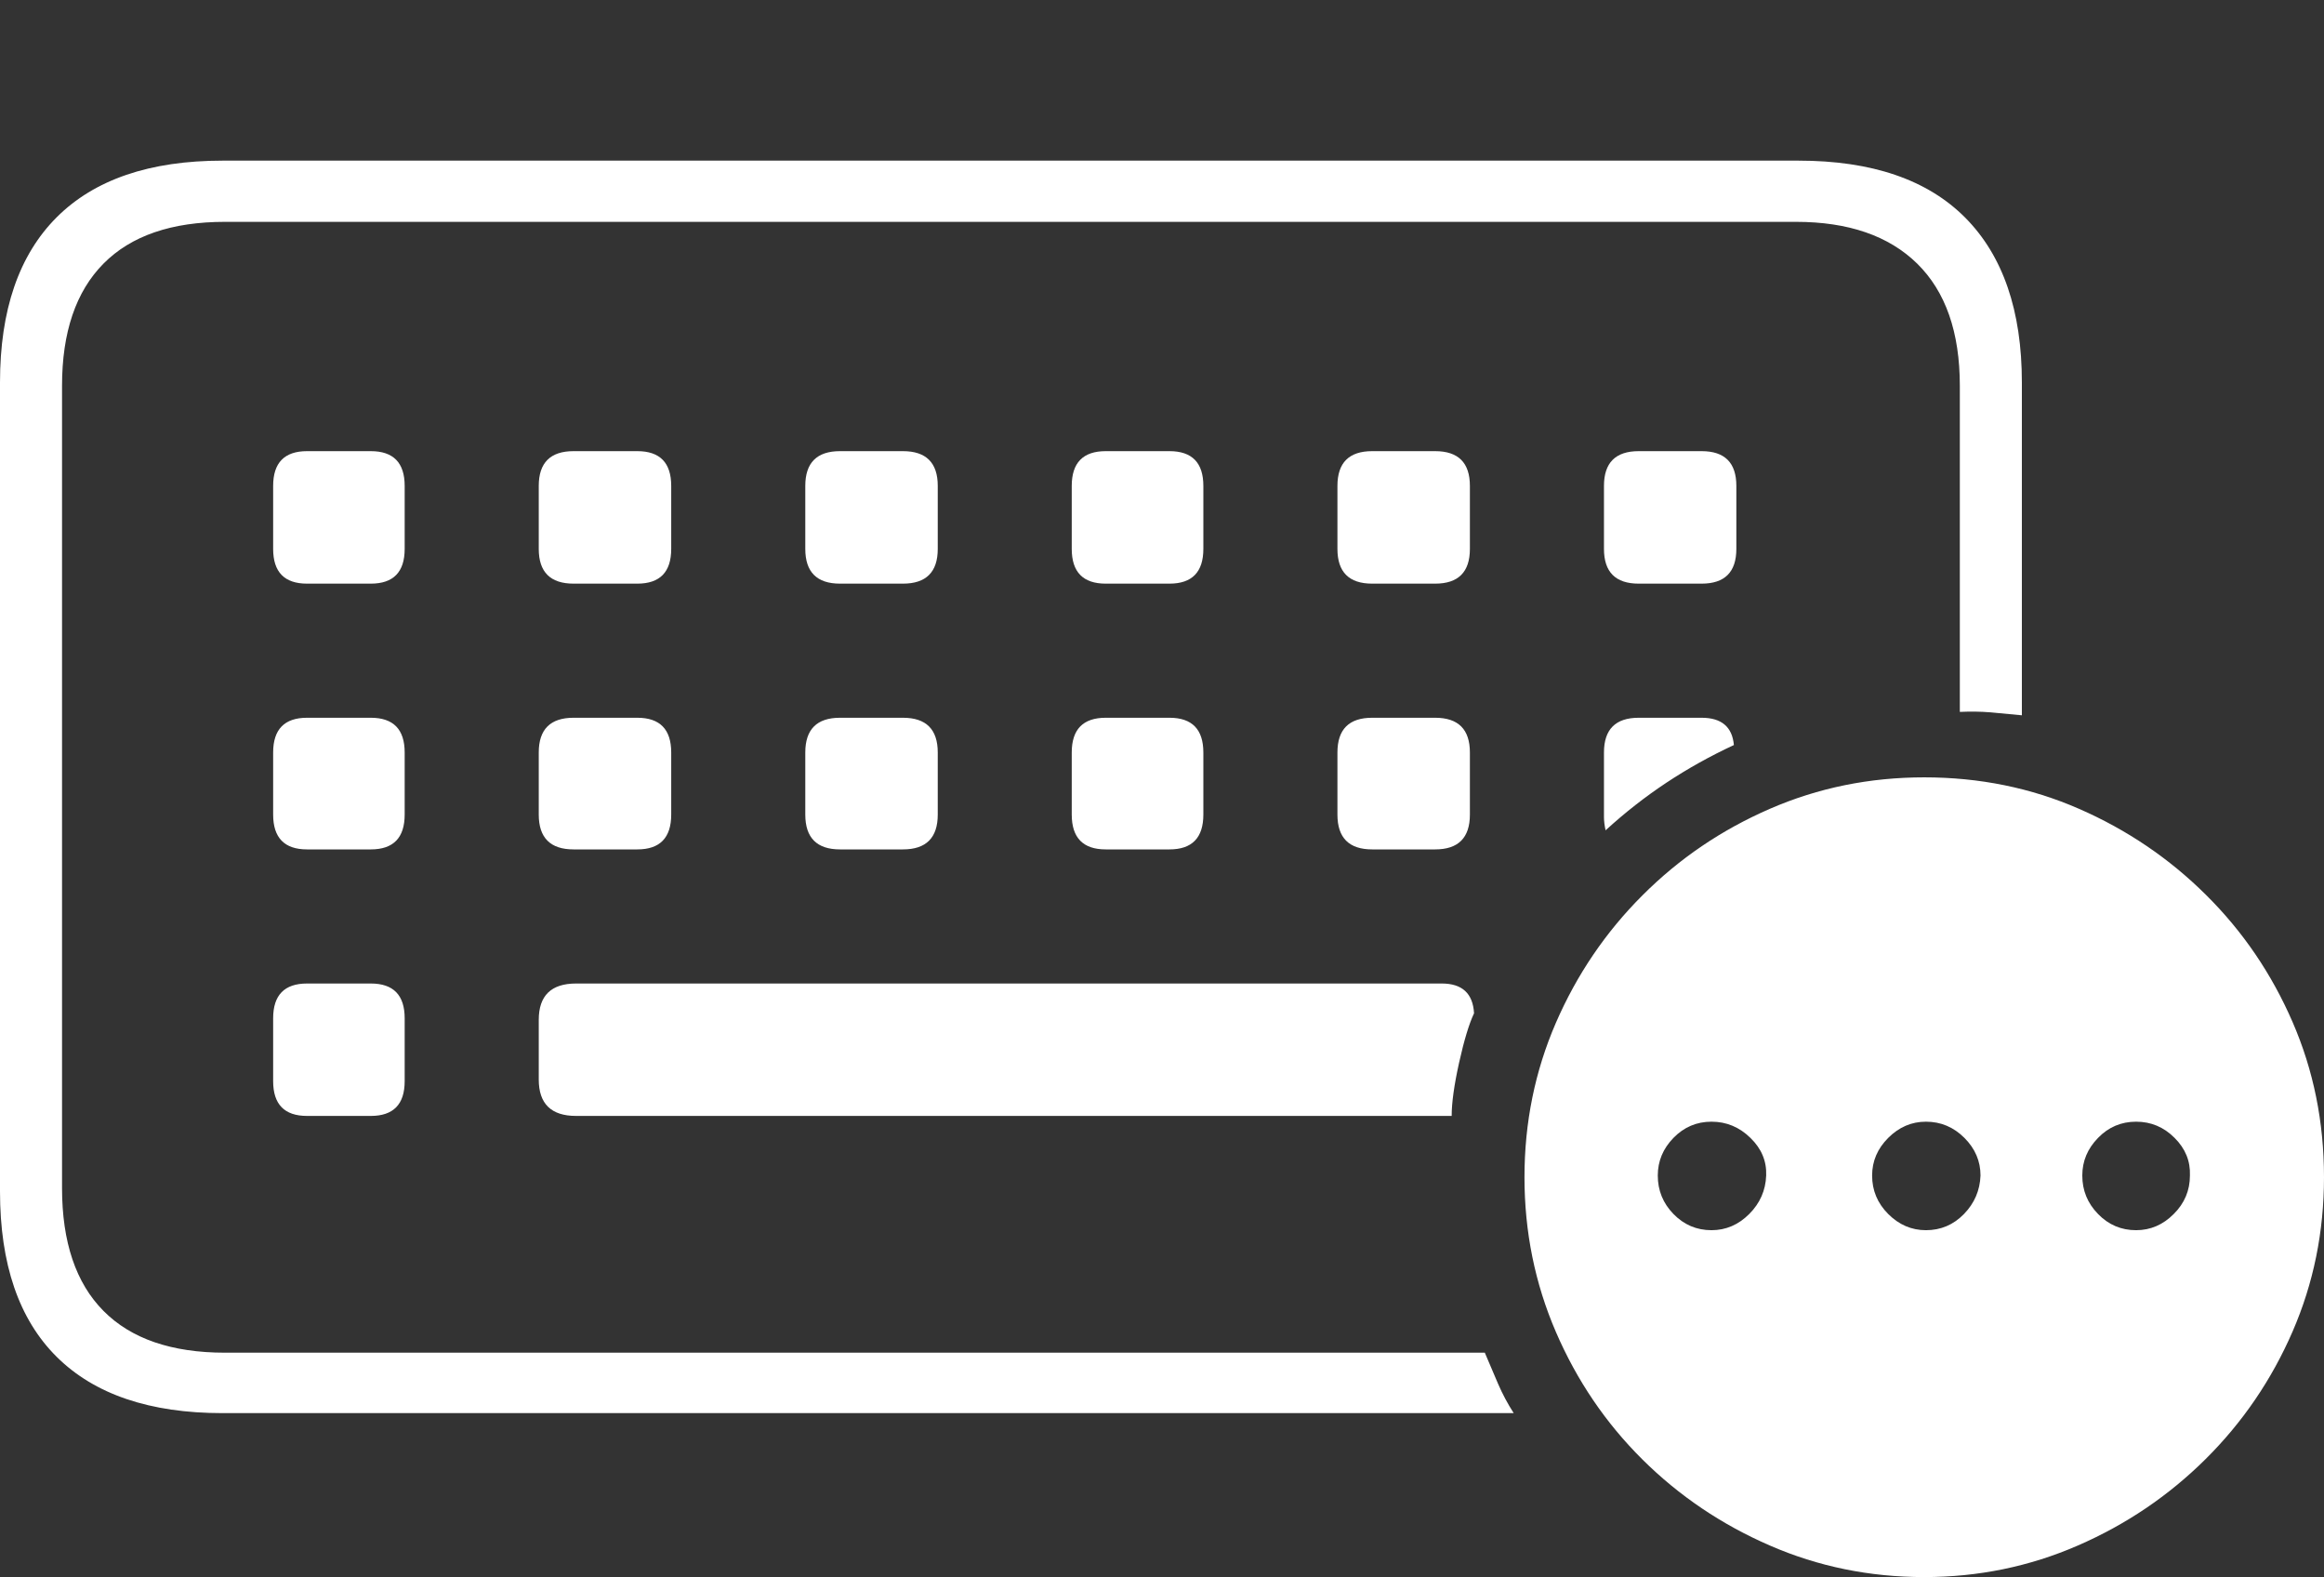 <?xml version="1.0" encoding="UTF-8"?>
<!--Generator: Apple Native CoreSVG 175-->
<!DOCTYPE svg
PUBLIC "-//W3C//DTD SVG 1.1//EN"
       "http://www.w3.org/Graphics/SVG/1.1/DTD/svg11.dtd">
<svg version="1.1" xmlns="http://www.w3.org/2000/svg" xmlns:xlink="http://www.w3.org/1999/xlink" width="27.422" height="18.604">
 <rect width="100%" height="100%" fill="#333333" stroke="none"/>
 <g>
  <rect height="18.604" opacity="0" width="27.422" x="0" y="0"/>
  <path d="M2.627 16.67L17.861 16.67Q17.754 16.504 17.676 16.323Q17.598 16.143 17.52 15.957L2.656 15.957Q1.709 15.957 1.221 15.464Q0.732 14.971 0.732 14.014L0.732 4.551Q0.732 3.604 1.221 3.11Q1.709 2.617 2.656 2.617L21.191 2.617Q22.119 2.617 22.622 3.11Q23.125 3.604 23.125 4.551L23.125 8.398Q23.311 8.389 23.486 8.403Q23.662 8.418 23.857 8.438L23.857 4.512Q23.857 3.242 23.189 2.568Q22.52 1.895 21.221 1.895L2.627 1.895Q1.338 1.895 0.669 2.563Q0 3.232 0 4.512L0 14.053Q0 15.342 0.669 16.006Q1.338 16.67 2.627 16.67ZM3.623 6.885L4.375 6.885Q4.775 6.885 4.775 6.475L4.775 5.732Q4.775 5.322 4.375 5.322L3.623 5.322Q3.223 5.322 3.223 5.732L3.223 6.475Q3.223 6.885 3.623 6.885ZM6.768 6.885L7.52 6.885Q7.92 6.885 7.92 6.475L7.92 5.732Q7.92 5.322 7.52 5.322L6.768 5.322Q6.357 5.322 6.357 5.732L6.357 6.475Q6.357 6.885 6.768 6.885ZM9.912 6.885L10.654 6.885Q11.065 6.885 11.065 6.475L11.065 5.732Q11.065 5.322 10.654 5.322L9.912 5.322Q9.502 5.322 9.502 5.732L9.502 6.475Q9.502 6.885 9.912 6.885ZM13.047 6.885L13.799 6.885Q14.199 6.885 14.199 6.475L14.199 5.732Q14.199 5.322 13.799 5.322L13.047 5.322Q12.646 5.322 12.646 5.732L12.646 6.475Q12.646 6.885 13.047 6.885ZM16.191 6.885L16.934 6.885Q17.344 6.885 17.344 6.475L17.344 5.732Q17.344 5.322 16.934 5.322L16.191 5.322Q15.781 5.322 15.781 5.732L15.781 6.475Q15.781 6.885 16.191 6.885ZM19.336 6.885L20.078 6.885Q20.488 6.885 20.488 6.475L20.488 5.732Q20.488 5.322 20.078 5.322L19.336 5.322Q18.926 5.322 18.926 5.732L18.926 6.475Q18.926 6.885 19.336 6.885ZM3.623 10.02L4.375 10.02Q4.775 10.02 4.775 9.609L4.775 8.877Q4.775 8.467 4.375 8.467L3.623 8.467Q3.223 8.467 3.223 8.877L3.223 9.609Q3.223 10.02 3.623 10.02ZM6.768 10.02L7.52 10.02Q7.92 10.02 7.92 9.609L7.92 8.877Q7.92 8.467 7.52 8.467L6.768 8.467Q6.357 8.467 6.357 8.877L6.357 9.609Q6.357 10.02 6.768 10.02ZM9.912 10.02L10.654 10.02Q11.065 10.02 11.065 9.609L11.065 8.877Q11.065 8.467 10.654 8.467L9.912 8.467Q9.502 8.467 9.502 8.877L9.502 9.609Q9.502 10.02 9.912 10.02ZM13.047 10.02L13.799 10.02Q14.199 10.02 14.199 9.609L14.199 8.877Q14.199 8.467 13.799 8.467L13.047 8.467Q12.646 8.467 12.646 8.877L12.646 9.609Q12.646 10.02 13.047 10.02ZM16.191 10.02L16.934 10.02Q17.344 10.02 17.344 9.609L17.344 8.877Q17.344 8.467 16.934 8.467L16.191 8.467Q15.781 8.467 15.781 8.877L15.781 9.609Q15.781 10.02 16.191 10.02ZM18.945 9.795Q19.287 9.482 19.663 9.233Q20.039 8.984 20.459 8.789Q20.43 8.467 20.078 8.467L19.336 8.467Q18.926 8.467 18.926 8.877L18.926 9.639Q18.926 9.707 18.945 9.795ZM3.623 13.164L4.375 13.164Q4.775 13.164 4.775 12.754L4.775 12.012Q4.775 11.602 4.375 11.602L3.623 11.602Q3.223 11.602 3.223 12.012L3.223 12.754Q3.223 13.164 3.623 13.164ZM6.797 13.164L17.129 13.164Q17.129 12.93 17.217 12.534Q17.305 12.139 17.393 11.953Q17.373 11.602 17.012 11.602L6.797 11.602Q6.357 11.602 6.357 12.031L6.357 12.734Q6.357 13.164 6.797 13.164ZM22.705 18.604Q23.662 18.604 24.517 18.232Q25.371 17.861 26.025 17.212Q26.68 16.562 27.051 15.708Q27.422 14.854 27.422 13.887Q27.422 12.91 27.051 12.056Q26.68 11.201 26.03 10.557Q25.381 9.912 24.531 9.541Q23.682 9.17 22.705 9.17Q21.738 9.17 20.884 9.541Q20.029 9.912 19.38 10.562Q18.73 11.211 18.359 12.065Q17.988 12.92 17.988 13.887Q17.988 14.854 18.359 15.713Q18.73 16.572 19.38 17.217Q20.029 17.861 20.884 18.232Q21.738 18.604 22.705 18.604ZM20.195 14.512Q19.932 14.512 19.746 14.321Q19.561 14.131 19.561 13.867Q19.561 13.613 19.746 13.423Q19.932 13.232 20.195 13.232Q20.459 13.232 20.654 13.423Q20.85 13.613 20.84 13.867Q20.83 14.131 20.64 14.321Q20.449 14.512 20.195 14.512ZM22.725 14.512Q22.471 14.512 22.28 14.321Q22.09 14.131 22.09 13.867Q22.09 13.613 22.28 13.423Q22.471 13.232 22.725 13.232Q22.988 13.232 23.179 13.423Q23.369 13.613 23.369 13.867Q23.359 14.131 23.174 14.321Q22.988 14.512 22.725 14.512ZM25.205 14.512Q24.941 14.512 24.756 14.321Q24.57 14.131 24.57 13.867Q24.57 13.613 24.756 13.423Q24.941 13.232 25.205 13.232Q25.469 13.232 25.659 13.423Q25.85 13.613 25.84 13.867Q25.84 14.131 25.649 14.321Q25.459 14.512 25.205 14.512Z" fill="#ffffff"/>
 </g>
</svg>
